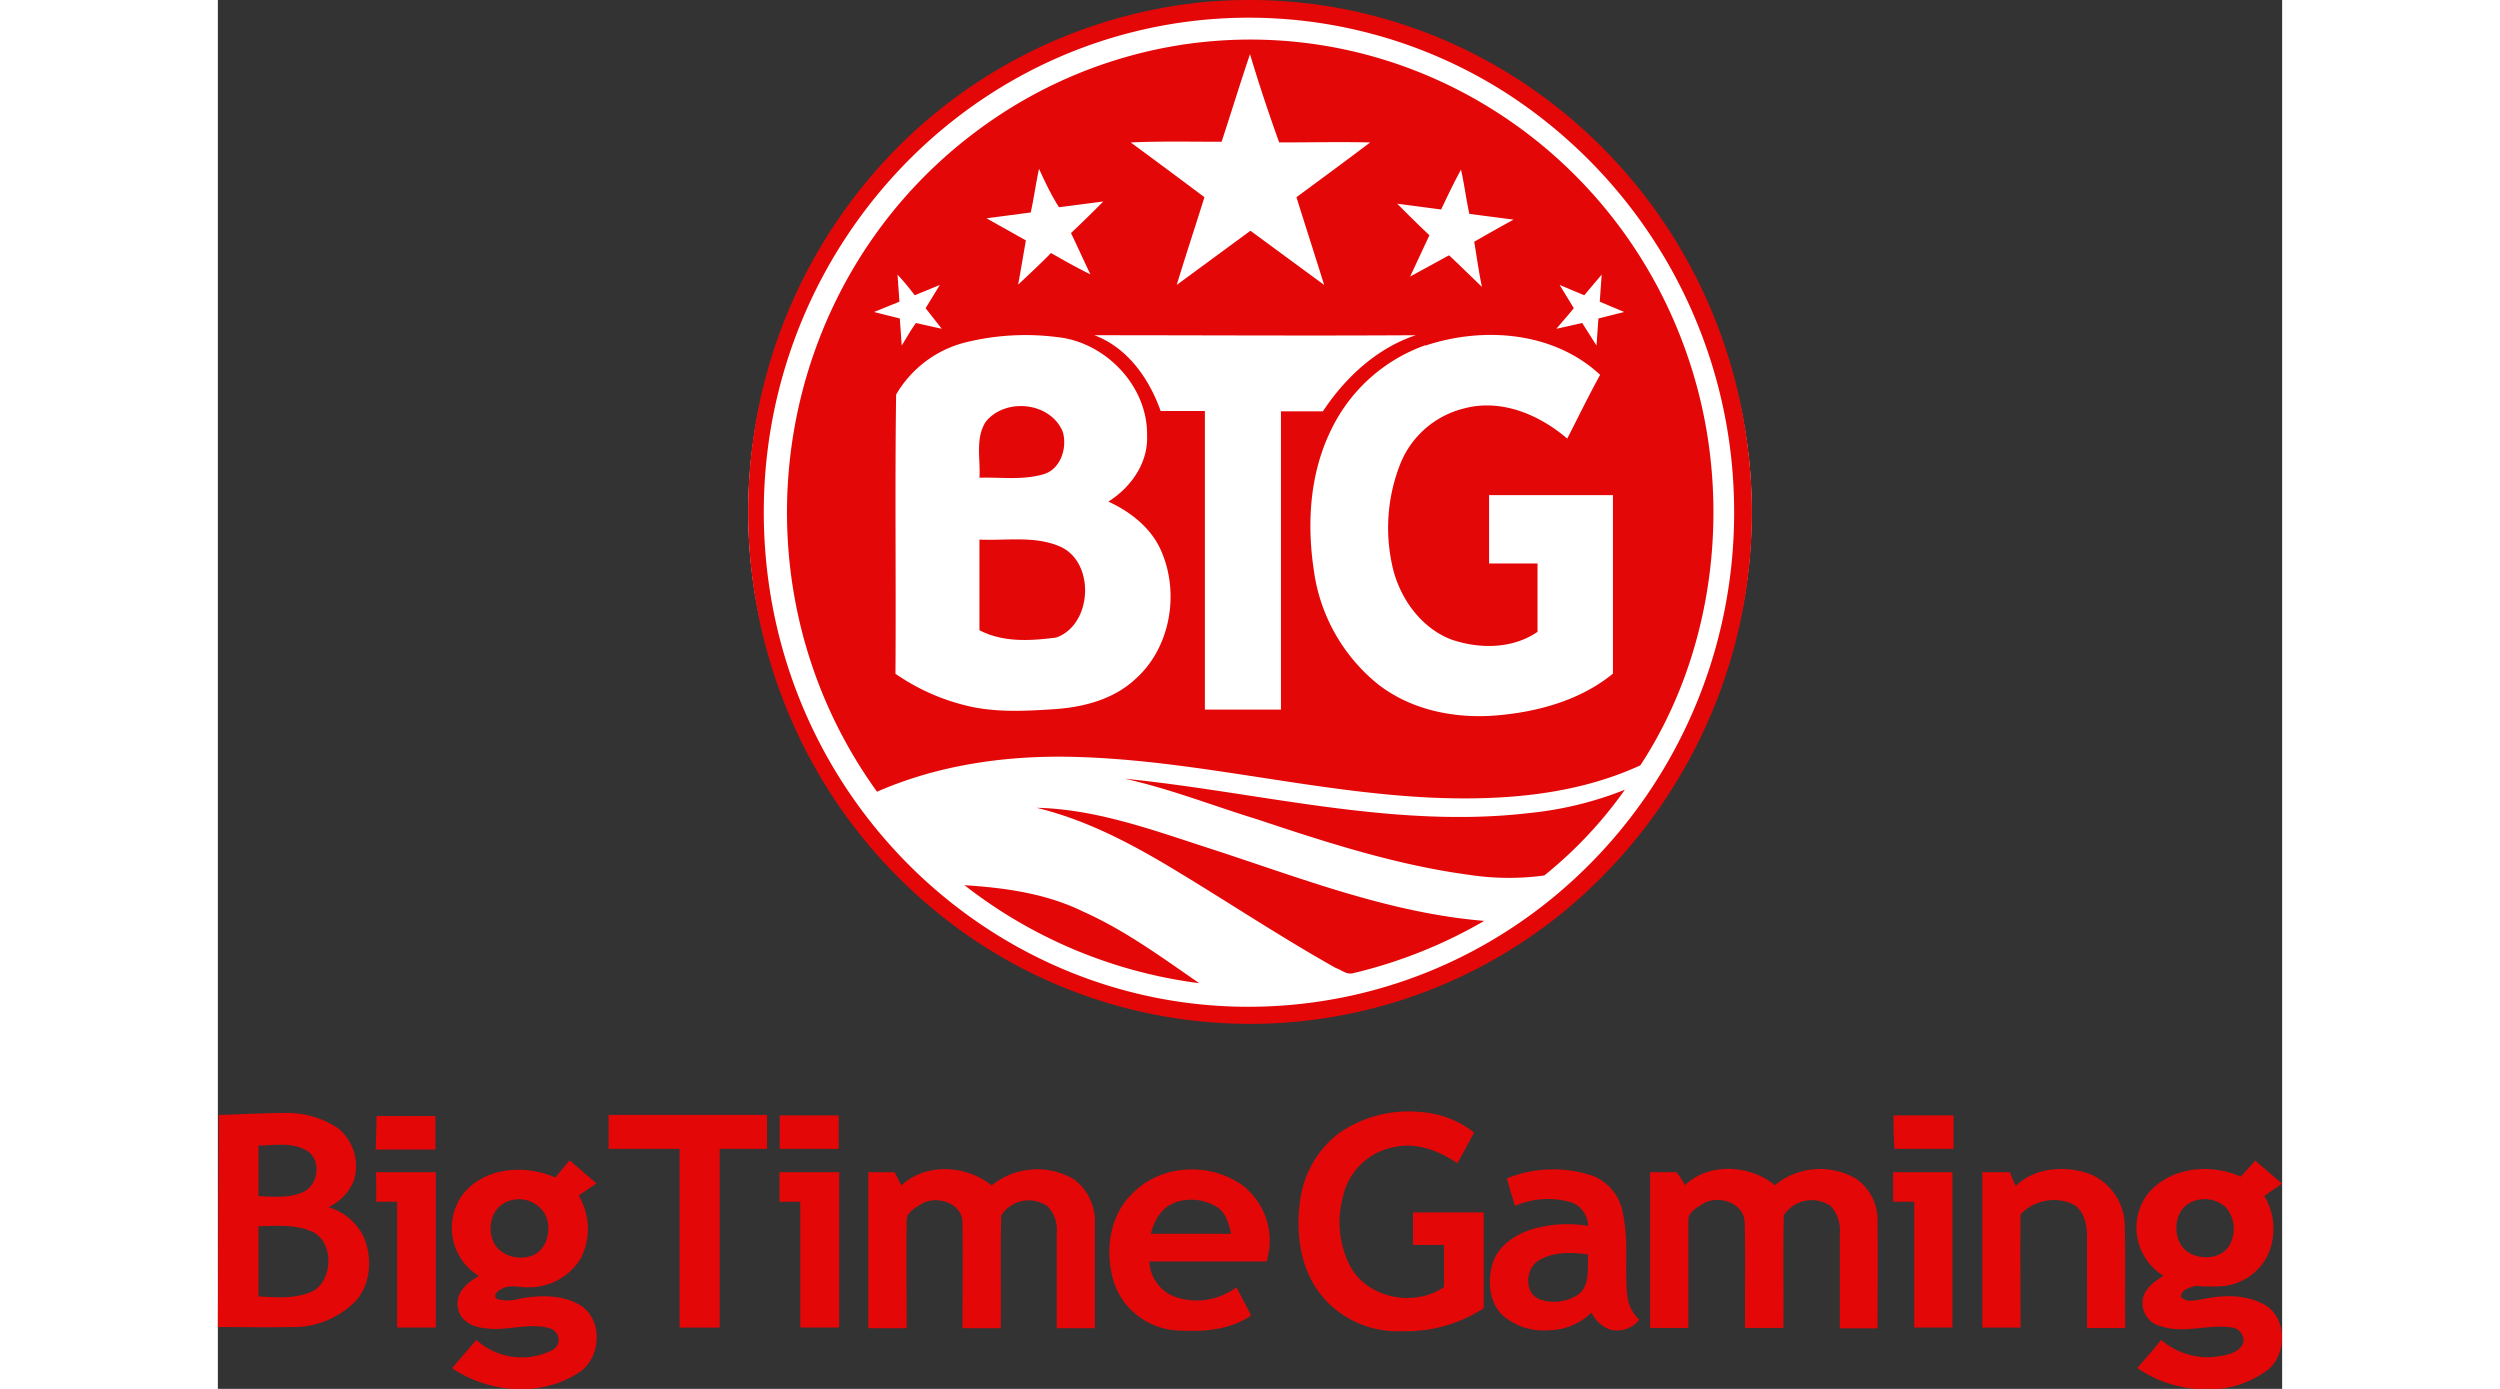 <?xml version="1.0"?>
<svg xmlns="http://www.w3.org/2000/svg" viewBox="0 0 280 188.39" width="360" height="200"><rect x="0" y="0" width="280" height="188.39" fill="#333333" stroke="none"/><defs><style>.cls-1{fill:#fff;}.cls-2{fill:#e40707;}</style></defs><g id="&#x421;&#x43B;&#x43E;&#x439;_2" data-name="&#x421;&#x43B;&#x43E;&#x439; 2"><g id="&#x421;&#x43B;&#x43E;&#x439;_1-2" data-name="&#x421;&#x43B;&#x43E;&#x439; 1"><circle class="cls-1" cx="140" cy="69.44" r="68.07"/><path class="cls-2" d="M47.71,157.39c1.17,1,2.4,2.07,3.64,3.11-.78.58-1.63,1.1-2.4,1.68a8.85,8.85,0,0,1,.32,8.43,8.19,8.19,0,0,1-7.13,4c-1.23.06-2.53-.46-3.7.26-.51.19-1.29,1-.45,1.36a5.58,5.58,0,0,0,2.92-.07c2.79-.52,6-.58,8.43,1,3,2.14,2.59,7.19-.46,9.07-5.12,3.31-12.12,2.72-17.11-.65,1.1-1.29,2.2-2.59,3.3-3.82a9.17,9.17,0,0,0,10.31,1.36,1.58,1.58,0,0,0,.65-2.14,1.84,1.84,0,0,0-.91-.78c-3-.9-6,.46-9-.06-1.62-.13-3.44-1.1-3.57-2.92-.32-1.94,1.37-3.31,2.86-4.15a7.64,7.64,0,0,1-2.27-10.95c2.92-3.83,8.49-4.22,12.64-2.4ZM39.22,163c-2.53,1-2.92,4.74-1.1,6.49a4.51,4.51,0,0,0,4.47.84c2.27-.84,2.86-4.15,1.56-6A4.11,4.11,0,0,0,39.22,163Zm235.14-3.37,2-2.2c1.17,1,2.4,2.07,3.63,3.11-.78.58-1.62,1.1-2.4,1.68a8.71,8.71,0,0,1,.65,7.59,7.59,7.59,0,0,1-5.9,4.6,21.39,21.39,0,0,1-4.08,0c-.78.26-1.95.46-2,1.49.77.85,1.94.46,2.91.33,2.79-.59,5.9-.71,8.5.78,3,1.75,3,6.61.45,8.75a13.4,13.4,0,0,1-9.21,2.66,16.24,16.24,0,0,1-8.55-2.86c1.1-1.29,2.2-2.52,3.24-3.82a9.58,9.58,0,0,0,7,2.33c1.43-.19,3.24-.32,4.08-1.75a1.77,1.77,0,0,0-1.62-2.27c-3.17-.45-6.48.91-9.59-.19a3.14,3.14,0,0,1-2.4-3.11c-.07-1.75,1.56-2.92,2.85-3.7a7.64,7.64,0,0,1-2.27-10.95C264.7,158.23,270.28,157.78,274.36,159.59ZM267.81,163c-2.79,1.11-2.85,5.64-.32,7,1.68.91,4.21.72,5.31-1a4.48,4.48,0,0,0-.45-5.25A4.27,4.27,0,0,0,267.81,163Zm-175.1-2.2c3.3-3.11,8.81-2.79,12.25,0a9.78,9.78,0,0,1,11.15-.84,7.08,7.08,0,0,1,2.85,6v14.2h-5.18v-12.9a4.54,4.54,0,0,0-1.24-3.63,4.43,4.43,0,0,0-6.28,1.23c-.13,5.12,0,10.18-.07,15.3H101c0-4.73.07-9.47,0-14.2.07-2.79-3.5-3.89-5.57-2.66-.78.52-2,1.1-2,2.21-.07,4.86,0,9.72,0,14.65H88.23V159H91.8Zm30.92,1.55c3.83-4.47,11-4.92,15.62-1.36a9.49,9.49,0,0,1,3,10.12H126.35a5.36,5.36,0,0,0,3.31,4.73,8.93,8.93,0,0,0,8.49-1.23c.65,1.23,1.36,2.53,2,3.82-3,2.08-6.87,2.27-10.44,2a9.65,9.65,0,0,1-8.1-6.29C120.32,170.16,120.78,165.43,123.63,162.31Zm6.22.78c-1.81.59-2.85,2.4-3.3,4.22h10.89c-.32-1.36-.65-2.73-1.82-3.57A6.69,6.69,0,0,0,129.85,163.09Zm45-3.3a16.85,16.85,0,0,1,11.67-.33,6.64,6.64,0,0,1,4.08,5.19c.78,3.69.19,7.39.58,11.08A5.23,5.23,0,0,0,192.8,179a3.77,3.77,0,0,1-4.08,1.3,4.55,4.55,0,0,1-2.4-2.27,8.31,8.31,0,0,1-5.77,2.4,8.41,8.41,0,0,1-6.35-2.08c-1.75-1.75-2-4.6-1.3-6.93s2.85-3.83,5.12-4.61a16.92,16.92,0,0,1,7.85-.52,3.6,3.6,0,0,0-2-3.11,11.13,11.13,0,0,0-7.91.39C175.56,162.38,175.17,161.08,174.85,159.79ZM179.12,171c-1.81,1.1-1.94,4.48.2,5.25a5.84,5.84,0,0,0,5.44-.84c1.37-1.36,1-3.44,1.11-5.25C183.6,169.83,181.07,169.77,179.12,171ZM199,160.76c3.24-3.11,8.81-2.79,12.19,0a9.68,9.68,0,0,1,11.08-.84,6.9,6.9,0,0,1,2.85,6c.07,4.73,0,9.47,0,14.26H220v-12.9a4.79,4.79,0,0,0-1.23-3.69,4.54,4.54,0,0,0-6.36,1.23c-.13,5.12,0,10.18-.06,15.3h-5.19c-.06-4.73.07-9.47-.06-14.2,0-2.79-3.57-3.89-5.64-2.66-.78.52-2,1.1-2,2.21v14.65h-5.19V159h3.57A10.37,10.37,0,0,1,199,160.76Zm44.86.13c2.53-2.53,6.55-2.79,9.79-1.75a7.67,7.67,0,0,1,5,7c.13,4.67,0,9.34.07,14h-5.19V167.7c0-1.63-.39-3.51-1.88-4.35a6.25,6.25,0,0,0-7.13,1.36c-.07,5.12,0,10.25,0,15.37h-5.19V159h3.76A12.48,12.48,0,0,0,243.89,160.89ZM21.46,159h8.1v21.07H24.31V163H21.46C21.52,161.73,21.46,160.37,21.46,159Zm54.72,0h8.1v21.07H79V163H76.18Zm151,0h8.1v21.07h-5.18V163h-2.86C227.23,161.67,227.23,160.37,227.23,159ZM152,153.76a16.5,16.5,0,0,1,11.15-2.92,13.2,13.2,0,0,1,7.26,2.79c-.78,1.36-1.49,2.79-2.27,4.15-2.59-1.75-5.71-2.92-8.82-2.14a8.75,8.75,0,0,0-6.74,6.8,13,13,0,0,0,1.17,9.6c2.52,4.15,8.62,5.25,12.57,2.53v-5.71h-4.21v-4.41h9.59v13a19.29,19.29,0,0,1-11.08,3.11,13.34,13.34,0,0,1-10.31-4.15c-3.37-3.56-4.21-8.81-3.5-13.61A13.68,13.68,0,0,1,152,153.76ZM.13,151.23c3-.07,5.9-.26,8.88-.26a12.32,12.32,0,0,1,7.39,2.14,6.67,6.67,0,0,1,2.08,6.94,6.73,6.73,0,0,1-3.5,3.69,7.78,7.78,0,0,1,4.79,4c1.23,2.85,1,6.48-1.16,8.82A11.87,11.87,0,0,1,9.79,180c-3.24.07-6.55,0-9.79,0Zm5.38,4.15v6.87c2,.06,4.21.32,6.09-.58,2.14-1,2.47-4.48.39-5.64S7.71,155.38,5.51,155.38Zm0,11v9.47c2.27.13,4.6.32,6.74-.45,3.57-1.11,3.7-7.4.13-8.5C10.24,166.07,7.84,166.27,5.51,166.33Zm16-15h8v4.54h-8.1C21.46,154.34,21.52,152.78,21.52,151.29ZM53,151.23H74.49v4.6H68.07v24.25H62.63V155.83H53Zm23.21,4.6v-4.54h8v4.54Zm151.11-4.54h8.11v4.54h-8C227.29,154.34,227.29,152.78,227.29,151.29Z"/><path id="Shape" class="cls-2" d="M134.09.25c37.52-3.23,70.49,25,73.73,63.24a70.09,70.09,0,0,1-24.32,59.38,67.11,67.11,0,0,1-85.19,1.49C68.58,100.83,63.15,57.19,86.24,26.84A68,68,0,0,1,134.09.25Zm.52,2.36C98.4,5.59,71.38,38,74.26,74.86s34.64,64.46,70.85,61.48,63.23-35.24,60.35-72.24a67.6,67.6,0,0,0-30.35-51.25A64.78,64.78,0,0,0,134.61,2.61Z"/><path id="Shape-2" data-name="Shape" class="cls-2" d="M130.5,6.11C161.9,1.21,192,21,200.56,52.21c4.72,17.23,2.18,36.64-7.61,51.6-8.92,4.11-19,4.81-28.6,4.37-16.09-.79-31.84-5.07-48-5.51-9.09-.26-18.45,1-26.94,4.72C68.84,78.88,74.87,38.74,102.86,17.83A62.35,62.35,0,0,1,130.5,6.11ZM140,7.34c-1.32,3.93-2.54,7.87-3.85,11.89-4.11,0-8.22-.09-12.33.09,3.32,2.45,6.64,4.9,10,7.43-1.23,3.94-2.54,7.88-3.76,11.9l10-7.35,10,7.35c-1.23-3.94-2.54-8-3.76-11.9,3.32-2.45,6.64-4.89,10-7.43-4.11-.09-8.22,0-12.34,0C142.48,15.21,141.17,11.27,140,7.34Zm-28.6,15.48c-.44,2-.7,4-1.14,6l-6,.79,5.34,3c-.35,2-.7,4.11-1.05,6,1.49-1.4,3-2.8,4.46-4.29,1.75,1,3.5,2,5.34,2.89-.88-1.84-1.75-3.76-2.63-5.6,1.49-1.4,3-2.88,4.38-4.28l-6,.78C113.1,26.58,112.22,24.74,111.35,22.82Zm54.57,5.6-6-.79c1.48,1.49,2.88,2.88,4.37,4.28-.87,1.84-1.75,3.76-2.62,5.6L167,34.63c1.49,1.39,3,2.88,4.46,4.28-.43-2-.7-4.11-1.05-6.12,1.75-1,3.5-2,5.34-3l-6-.78c-.43-2-.7-4.11-1.13-6C167.67,24.74,166.8,26.58,165.92,28.42ZM92.19,37.25l.26,3.67L89,42.32l3.5.88.26,3.67c.62-1,1.23-2.1,1.93-3.06l3.5.79L96,41.8l1.93-3.15-3.41,1.4A34.35,34.35,0,0,0,92.19,37.25Zm93.15,2.8L182,38.65l1.92,3.15c-.79,1-1.57,1.83-2.36,2.8l3.5-.79L187,46.87l.26-3.67,3.5-.88-3.32-1.4.26-3.67Zm-83.88,6.38A15.16,15.16,0,0,0,92,53.52c-.18,12.59,0,25.19-.09,37.87a28.77,28.77,0,0,0,9.45,4.28c3.93,1,8,.79,12,.53s8.13-1.31,11.11-4.11c4.63-4.11,6-11.37,3.58-17.14-1.31-3.24-4.2-5.51-7.26-6.91,3.06-1.93,5.42-5.25,5.25-9,.09-6.74-5.69-12.6-12.07-13.3A33.89,33.89,0,0,0,101.46,46.43Zm17.32-1c4.55,1.66,7.52,5.86,9.1,10.32h6v40.5h10.32V55.79h5.69c3.06-4.63,7.34-8.57,12.59-10.32C147.91,45.56,133.3,45.47,118.78,45.47Zm45,1.4a22.55,22.55,0,0,0-12.77,11.46c-2.88,5.86-3.32,12.59-2.36,19a24,24,0,0,0,8.66,15.48c4.55,3.58,10.5,4.72,16,4.28s11.45-2,15.92-5.68V67.16h-16.8v9.27H179V85.7c-3.41,2.36-8,2.36-11.81,1-4.19-1.67-7.08-5.86-7.95-10.24a23.6,23.6,0,0,1,1.05-13.29,12.54,12.54,0,0,1,8.83-7.79c5-1.31,10.14.88,13.91,4.11,1.48-2.88,2.88-5.77,4.46-8.65C181.23,45,171.7,44.25,163.82,46.87Z"/><path class="cls-2" d="M104.17,57.19c2.63-3.24,8.66-2.71,10.41,1.31.7,2.19-.26,5.25-2.71,5.86-2.8.79-5.68.35-8.57.44C103.47,62.35,102.69,59.46,104.17,57.19Zm-.87,16c3.59.17,7.35-.53,10.76.87,5,2,4.63,10.67-.35,12.42-3.41.44-7.17.7-10.41-1Zm19.77,32.44c18.28,1.84,36.47,6.83,54.92,4.64a47.82,47.82,0,0,0,12.86-3.15,57.5,57.5,0,0,1-10.93,11.63,35.56,35.56,0,0,1-10.15-.08c-9.88-1.32-19.33-4.38-28.77-7.53C135.05,109.32,129.19,107,123.07,105.64Zm-12,3.94c7.88.18,15.4,2.89,22.92,5.34,12.42,4,24.66,8.92,37.78,10A65.13,65.13,0,0,1,154,132c-.88.26-1.58-.44-2.36-.7-7.79-4.37-15.22-9.36-23-14C123.07,114,117.29,111.07,111.08,109.58Zm-9.79,10.5c5.51.35,11.11,1.13,16.09,3.58,5.69,2.54,10.67,6.21,15.74,9.71A65.14,65.14,0,0,1,101.29,120.08Z"/></g></g></svg>
